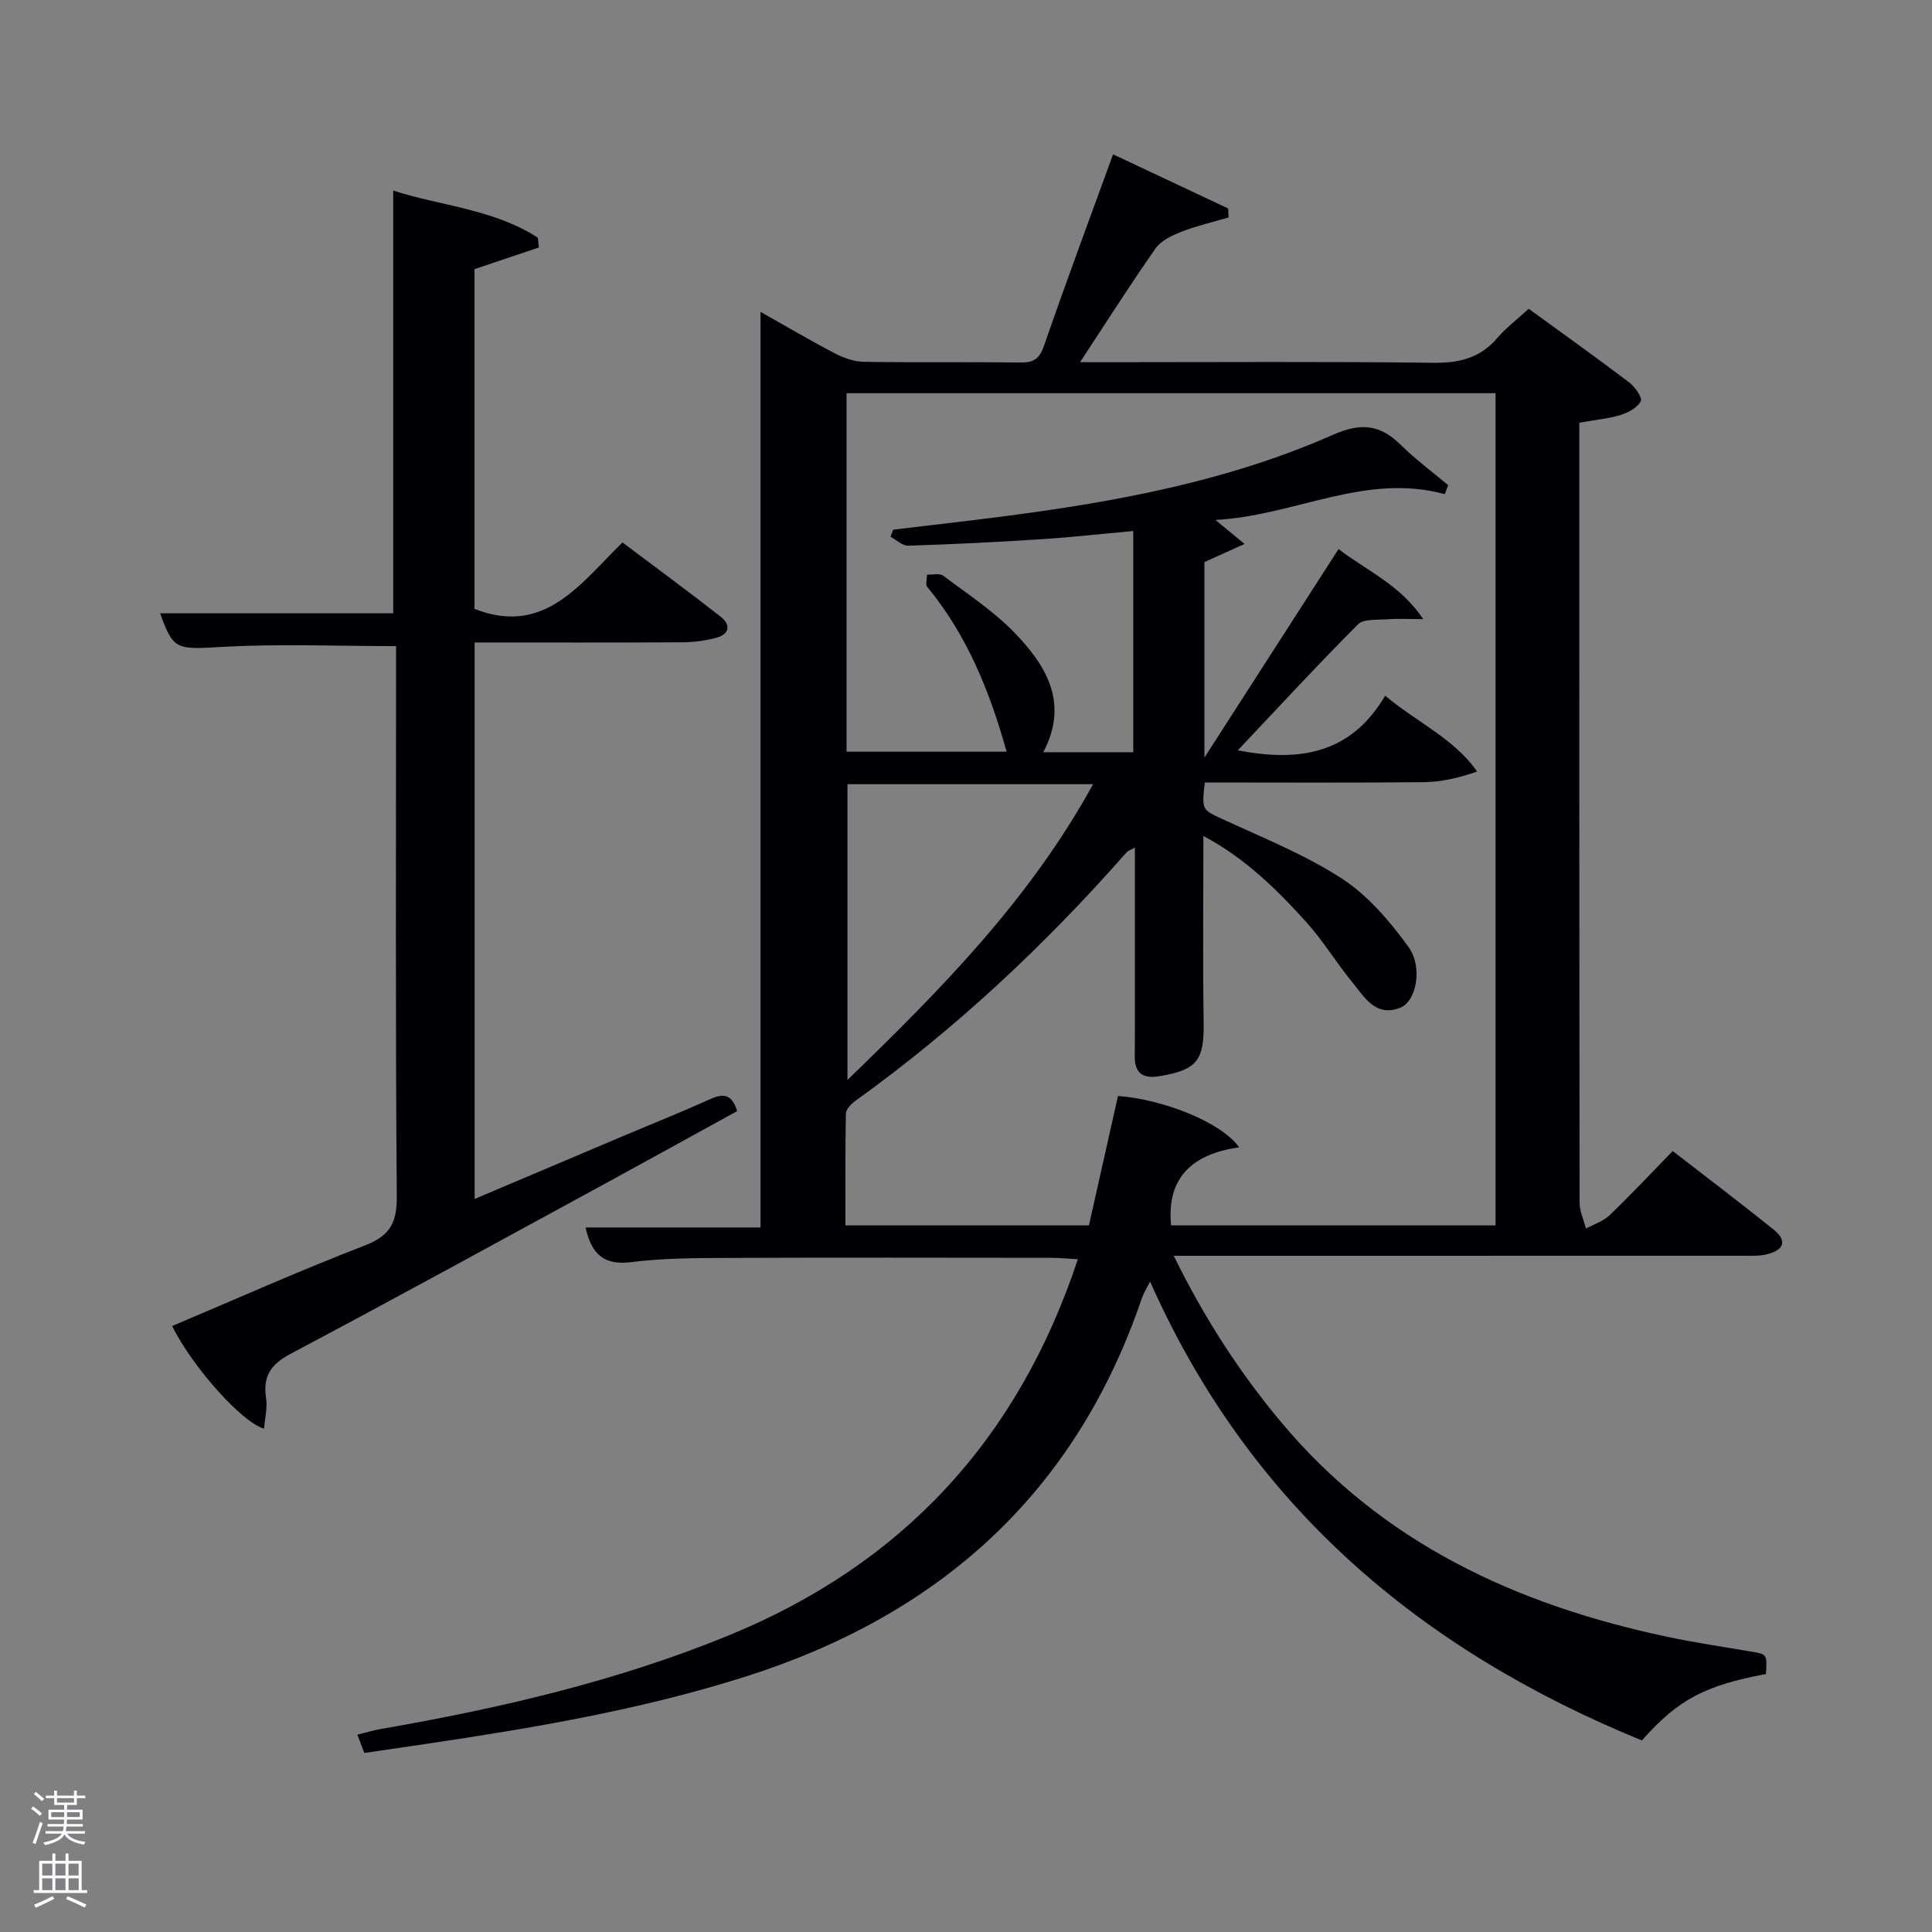 <svg enable-background="new 0 0 400 400" viewBox="0 0 400 400" xmlns="http://www.w3.org/2000/svg"><rect x="0" y="0" width="400" height="400" fill="#808080" stroke="none"/><path d="m6.44 374.46.42-.45c.65.47 1.27.95 1.85 1.44l-.45.49c-.65-.56-1.25-1.06-1.82-1.48m.93 7.33-.63-.26c.55-1.36 1.05-2.8 1.52-4.33.19.1.38.19.59.27-.46 1.29-.95 2.73-1.48 4.32m-.38-10.38.44-.42c.43.34 1.01.82 1.74 1.44l-.49.49c-.53-.51-1.09-1.01-1.69-1.51m2.5.35h1.72v-1.04h.59v1.04h3.52v-1.04h.59v1.04h1.75v.53h-1.75v1.42h-2.03v.97h3.22v2.03h-3.24c0 .35-.01.66-.03.93h3.32v.53h-3.37c-.03.27-.08.58-.15.94h3.96v.53h-3.71c.67.92 1.93 1.48 3.79 1.68-.13.24-.23.44-.29.59-2.13-.38-3.48-1.08-4.04-2.12-.43.97-1.77 1.72-4.03 2.23-.09-.19-.2-.37-.33-.55 2.1-.42 3.37-1.03 3.81-1.83h-3.36v-.53h3.58c.08-.29.13-.61.16-.94h-3.33v-.53h3.39c.02-.27.04-.58.04-.93h-3.23v-2.03h3.25v-.97h-2.07v-1.42h-1.73zm1.12 3.44v1h2.65c.01-.3.02-.44.02-.4v-.25-.35zm1.19-2h3.52v-.91h-3.52zm4.71 2h-2.63v.59c0 .15-.01.28-.01.4h2.64z" fill="#fafbfc"/><path d="m13.56 383.74h.63v1.52h2.72v6.07h1.13v.6h-11.06v-.6h1.13v-6.07h2.73v-1.52h.63v1.52h2.1v-1.52zm-2.69 8.83.38.56c-1.24.63-2.53 1.25-3.85 1.85-.1-.21-.21-.42-.34-.63 1.36-.55 2.63-1.15 3.81-1.78m-2.13-4.27h2.1v-2.45h-2.1zm0 3.04h2.1v-2.46h-2.1zm2.72-3.04h2.1v-2.45h-2.1zm0 3.04h2.1v-2.46h-2.1zm6.07 3.6c-1.41-.71-2.7-1.3-3.86-1.78l.35-.56c1.45.62 2.75 1.19 3.88 1.72zm-1.25-9.09h-2.1v2.45h2.1zm-2.09 5.49h2.1v-2.46h-2.1z" fill="#fafbfc"/><g fill="#010105"><path d="m243.01 260c6.26 12.76 13.5 23.97 22.14 34.33 20.93 25.09 48.7 37.89 79.88 44.52 5.83 1.24 11.75 2.1 17.63 3.11 3.19.55 3.2.54 2.96 4.63-12.65 2.36-18.21 5.29-25.68 13.75-45.69-18.68-81.15-48.42-101.83-95.01-.66 1.31-1.31 2.32-1.69 3.43-13.75 40.43-41.95 65.64-82.15 78.39-21.62 6.86-43.87 10.61-66.21 13.93-4.09.61-8.19 1.2-12.63 1.85-.42-1.1-.87-2.28-1.44-3.78 1.75-.43 3.31-.91 4.91-1.19 24.57-4.27 48.79-9.87 71.94-19.35 35.81-14.67 59.87-40.37 72.32-77.9-2.09-.11-3.8-.29-5.52-.29-22.33-.02-44.66-.07-66.99.02-6.65.03-13.35.03-19.93.87-5.68.72-8.26-1.63-9.48-7.18h36.22c0-63.32 0-126.14 0-189.56 5.29 2.98 10.25 5.91 15.35 8.57 1.83.95 3.99 1.74 6.01 1.77 10.83.17 21.66 0 32.49.14 2.78.04 3.94-.83 4.88-3.56 4.49-13.02 9.31-25.92 14.26-39.54 8.16 3.84 15.99 7.53 23.82 11.21.03.62.07 1.24.1 1.86-3.26.96-6.6 1.73-9.76 2.96-1.96.76-4.22 1.83-5.36 3.45-5.22 7.44-10.09 15.13-15.64 23.56h6.13c22.33 0 44.66-.16 66.99.12 5.36.07 9.66-.95 13.22-5.08 1.83-2.13 4.12-3.87 6.55-6.1 6.94 5.05 13.93 10.04 20.78 15.22 1.21.91 2.8 3.18 2.43 3.9-.68 1.34-2.58 2.37-4.18 2.86-2.52.78-5.2 1.01-8.55 1.61v5.03c0 52.16-.01 104.32.06 156.47 0 1.78.86 3.56 1.32 5.34 1.65-.9 3.59-1.51 4.9-2.77 4.42-4.25 8.62-8.73 13.06-13.28 7.21 5.59 14.1 10.8 20.84 16.22 2.83 2.27 2.34 4.17-1.19 5.12-1.56.42-3.29.34-4.94.34-37.31.01-74.64.01-111.97.01-1.78 0-3.56 0-6.05 0zm43.77-115.96c6.87 5.7 14.15 8.8 19.05 15.69-3.8 1.34-7.43 2.17-11.06 2.21-15.13.15-30.26.06-45.33.06-.67 5.88-.56 5.63 3.96 7.72 8.29 3.83 16.88 7.27 24.48 12.22 5.37 3.5 9.87 8.8 13.7 14.07 3.08 4.24 1.65 11.31-1.65 12.62-5.17 2.05-7.48-2.27-10.04-5.38-3.26-3.98-5.94-8.46-9.38-12.27-6.16-6.84-12.73-13.31-21.36-17.9 0 13.28-.14 25.93.05 38.58.12 7.87-1.31 9.84-9.14 11.15-3.39.57-5.15-.57-5.12-4.11.02-1.83.03-3.67.03-5.5 0-12.43 0-24.85 0-37.72-.94.52-1.43.65-1.7.96-16.89 19.2-35.43 36.59-56.23 51.52-.86.62-1.9 1.74-1.91 2.65-.15 7.74-.09 15.49-.09 23.1h50.41c2.04-9.06 4.03-17.92 6.02-26.8 9.43.7 21.4 5.46 25.08 10.62-9.43 1.35-15.09 6.08-14.09 16.18h67.18c0-57.68 0-115.05 0-172.3-45.06 0-89.77 0-134.37 0v74.22h33.14c-3.51-12.55-8.22-24.17-16.42-34.1-.43-.52-.06-1.7-.06-2.57 1.14.06 2.61-.32 3.37.25 5.05 3.79 10.43 7.32 14.78 11.82 6.55 6.79 11.3 14.57 5.91 24.71h18.64c0-15.32 0-30.37 0-45.8-6.64.6-12.91 1.31-19.19 1.71-9.12.59-18.26 1.04-27.39 1.33-1.21.04-2.46-1.21-3.69-1.86.19-.49.38-.97.57-1.46 7.55-.91 15.11-1.76 22.65-2.73 23.45-3.03 46.65-7.3 68.4-16.91 5.76-2.54 9.71-2.16 13.99 2.05 3.06 3.01 6.55 5.6 9.85 8.37-.23.62-.46 1.25-.69 1.87-16.51-4.5-31.02 4.46-47.48 5.34 2.36 1.95 3.92 3.24 6.02 4.97-3.33 1.5-5.87 2.65-8.31 3.75v40.49c9.68-15.05 18.64-28.98 27.77-43.18 5.96 4.56 12.77 7.39 17.53 14.5-3.24 0-5.37-.13-7.48.04-2.07.16-4.86-.13-6.05 1.07-8.4 8.43-16.47 17.18-24.86 26.06 12.71 2.44 23.39.8 30.51-11.31zm-60.47 18.32c-17.58 0-34.32 0-50.85 0v61.23c19.39-18.75 37.79-37.42 50.85-61.23z"/><path d="m82 133.77c-12.34 0-24.14-.5-35.88.16-9.54.53-10.2.79-12.97-6.95h48.26c0-29.09 0-57.83 0-87.52 9.87 3.18 20.74 3.81 29.94 9.75.07.68.15 1.36.22 2.03-4.36 1.46-8.72 2.93-13.33 4.48v70.35c14.57 5.66 21.85-5.2 30.64-13.76 6.92 5.21 13.73 10.2 20.37 15.41 2.12 1.67 1.77 3.61-.98 4.33-2.22.58-4.56.91-6.85.93-14.29.08-28.59.04-43.15.04v115.21c10.43-4.42 20.49-8.69 30.55-12.94 6.12-2.59 12.29-5.05 18.35-7.78 2.76-1.25 4.43-.81 5.45 2.53-9.38 5.15-18.81 10.37-28.28 15.53-21.33 11.61-42.61 23.3-64.07 34.66-4.13 2.19-5.9 4.63-5.18 9.23.31 2-.25 4.14-.42 6.33-4.68-1.34-14.92-12.93-19.03-21.25 13.27-5.6 26.41-11.48 39.82-16.65 5.19-2 6.73-4.59 6.69-10.13-.29-36.19-.15-72.35-.15-108.52 0-1.82 0-3.64 0-5.47z"/></g></svg>